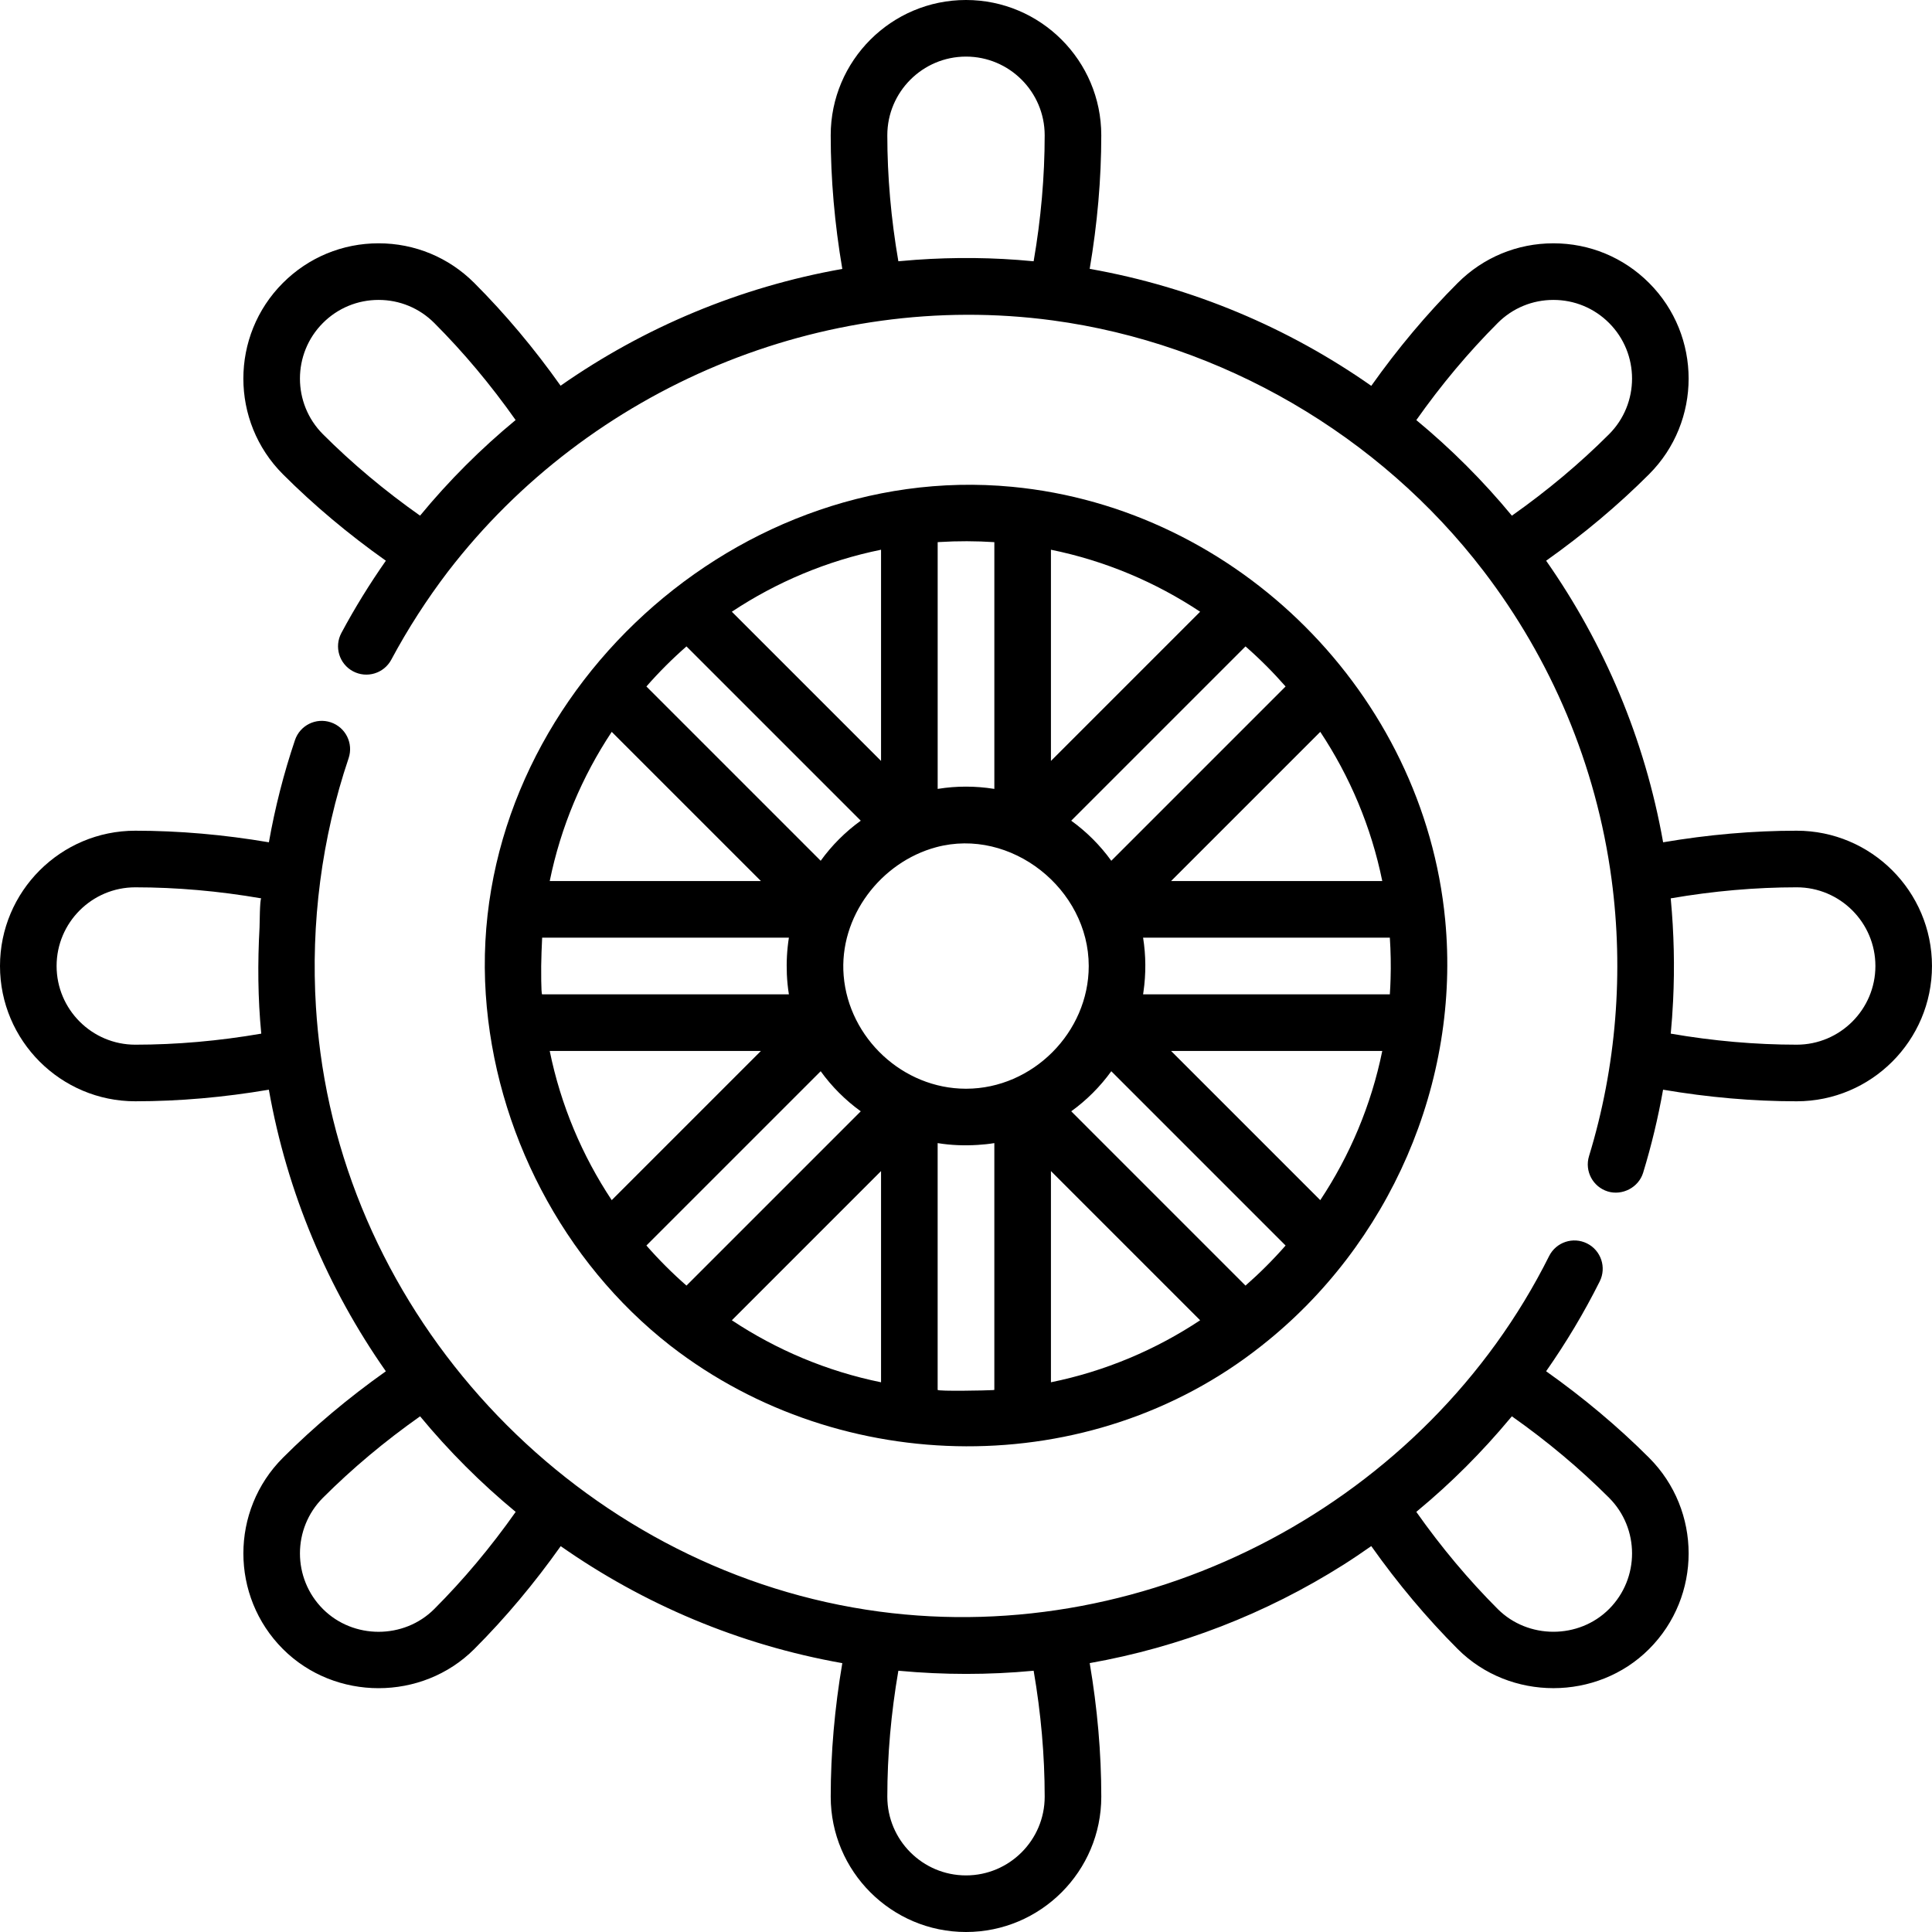 <svg height="512pt" viewBox="0 0 512 512" width="512pt" xmlns="http://www.w3.org/2000/svg"><path d="m128.738 263.535c2.414 36.055 20.398 70.832 48.941 93.105.043.031.082.066.125.098.012.008.023.016.035.023 45.277 35.016 111.152 35.715 156.324 0 .012-.008.023-.016.031-.023.035-.027.07-.055.105-.082 33.941-26.691 52.812-69.816 48.688-112.91-5.711-59.676-54.762-109.023-114.766-114.738-75.445-7.188-144.562 58.625-139.484 134.527zm33.375-69.586 39.543 39.539h-55.973c2.922-14.355 8.594-27.727 16.43-39.539zm86.848-50.305c4.848-.301 9.703-.281 14.551.031v65.391c-.059-.008-.113-.016-.168-.023-4.844-.766-9.844-.777-14.688 0-.055.008-.109.016-.164.023v-65.391c.156-.012.312-.02.469-.031zm117.355 89.844h-55.973l39.543-39.539c7.836 11.812 13.508 25.184 16.43 39.539zm-16.43 84.566-39.543-39.543h55.973c-2.922 14.355-8.594 27.727-16.43 39.543zm-86.84 50.336c-1.309.098-14.559.367-14.559-.066v-65.391c3.504.578 7.086.703 10.625.48 1.473-.09 2.945-.242 4.398-.48v65.391c-.004.023-.184.047-.465.066zm-14.949-143.871c19.859-5.328 40.43 11.09 40.43 31.484 0 17.578-14.863 32.488-32.453 32.52-.023 0-.047.004-.074.004-.023 0-.051-.004-.074-.004-16.652-.031-30.973-13.391-32.348-29.953-1.293-15.637 9.852-30.113 24.52-34.051zm46.41 59.367 46.188 46.191c-3.301 3.77-6.852 7.316-10.621 10.621l-46.188-46.191c4.09-2.953 7.668-6.531 10.621-10.621zm-10.621-66.395 46.188-46.188c3.773 3.301 7.32 6.852 10.621 10.621l-46.188 46.188c-2.953-4.09-6.531-7.668-10.621-10.621zm-66.395 10.621-46.188-46.188c3.301-3.773 6.848-7.32 10.621-10.621l46.188 46.188c-4.09 2.953-7.668 6.531-10.621 10.621zm10.621 66.395-46.188 46.188c-3.773-3.301-7.32-6.852-10.621-10.621l46.188-46.188c2.953 4.09 6.531 7.668 10.621 10.621zm5.375 15.836v55.977c-14.355-2.926-27.727-8.598-39.539-16.434zm45.023 0 39.539 39.543c-11.816 7.836-25.184 13.508-39.539 16.43zm90.008-50.895c-.039 1.355-.105 2.707-.195 4.062h-65.391c.012-.059.07-.496.094-.66.691-4.754.664-9.617-.094-14.359h65.391c.238 3.645.309 7.305.195 10.957zm-90.008-57.793v-55.973c14.355 2.922 27.727 8.594 39.539 16.43zm-45.023 0-39.543-39.543c11.816-7.836 25.188-13.504 39.543-16.43zm-89.812 46.832h65.391c-.508 3.219-.68 6.477-.539 9.73.078 1.77.254 3.543.539 5.293h-65.391c-.309-.047-.254-7.172-.254-7.512-.004-1.148.164-6.156.254-7.512zm57.98 30.023-39.543 39.539c-7.836-11.812-13.508-25.184-16.43-39.539zm0 0"/><path d="m83.734 266.984c-1.402-22.297 1.508-44.887 8.652-66.051 1.324-3.922-.785-8.18-4.711-9.504-3.926-1.324-8.18.785-9.504 4.707-2.988 8.859-5.289 17.906-6.914 27.082-11.926-2.027-23.801-3.07-35.406-3.07-19.77 0-35.852 16.082-35.852 35.852s16.082 35.852 35.852 35.852c11.602 0 23.477-1.043 35.398-3.07 4.844 27.371 15.645 52.707 31.004 74.625-9.891 7.012-19.051 14.688-27.273 22.91-13.977 13.98-13.977 36.723 0 50.703 13.828 13.828 36.883 13.82 50.703 0 8.223-8.223 15.898-17.383 22.91-27.273 21.918 15.359 47.254 26.16 74.625 31.004-2.027 11.922-3.07 23.797-3.07 35.398 0 19.77 16.082 35.852 35.852 35.852s35.852-16.082 35.852-35.852c0-11.605-1.043-23.48-3.07-35.406 23.789-4.219 46.598-13.016 67.199-26.039 2.52-1.594 4.98-3.266 7.418-4.973 7.012 9.898 14.691 19.062 22.918 27.289 13.82 13.82 36.895 13.809 50.703 0 13.98-13.98 13.98-36.723 0-50.703-8.227-8.227-17.387-15.906-27.285-22.918 5.289-7.559 10.055-15.504 14.207-23.812 1.852-3.703.348-8.207-3.355-10.059-3.707-1.852-8.211-.352-10.062 3.355-32.52 65.098-105.418 103.852-177.527 94.203-75.879-10.152-137.941-72.258-148.082-148.094-.531-3.984-.926-7.992-1.18-12.008zm316.926 108.352c9.367 6.602 18.008 13.844 25.754 21.586 8.129 8.133 8.129 21.359 0 29.492-8.035 8.035-21.465 8.023-29.492 0-7.742-7.746-14.984-16.387-21.586-25.75.148-.125.297-.258.449-.383 8.871-7.348 17.051-15.562 24.426-24.414.148-.176.301-.352.449-.531zm-331.422-101.41c-11.262 1.941-22.465 2.926-33.387 2.926-11.496 0-20.852-9.355-20.852-20.852s9.355-20.852 20.852-20.852c10.926 0 22.125.984 33.387 2.926-.398.102-.426 7.086-.457 7.672-.516 9.422-.453 18.777.457 28.18zm45.84 152.488c-8.051 8.047-21.453 8.035-29.492 0-8.129-8.133-8.129-21.359 0-29.492 7.742-7.742 16.379-14.98 25.742-21.582 7.625 9.223 16.109 17.707 25.332 25.328-6.602 9.363-13.84 18.004-21.582 25.746zm158.848 16.348c1.941 11.262 2.926 22.465 2.926 33.387 0 11.496-9.352 20.852-20.852 20.852s-20.852-9.355-20.852-20.852c0-10.926.984-22.125 2.926-33.387.102.008.203.016.305.023 11.645 1.082 23.625 1.102 35.359-.008.062-.004.125-.008.188-.016zm0 0"/><path d="m409.746 148.594c9.891-7.008 19.051-14.688 27.273-22.91 13.98-13.98 13.98-36.723 0-50.703-6.77-6.77-15.773-10.5-25.352-10.5-9.574 0-18.578 3.727-25.352 10.5-8.223 8.223-15.898 17.379-22.91 27.273-21.918-15.359-47.254-26.16-74.625-31.004 2.027-11.922 3.07-23.797 3.07-35.398 0-19.77-16.082-35.852-35.852-35.852s-35.852 16.082-35.852 35.852c0 11.609 1.043 23.492 3.074 35.418-27.047 4.789-52.48 15.434-74.656 30.949-7.004-9.879-14.672-19.023-22.883-27.238-6.77-6.77-15.773-10.5-25.352-10.5-9.574 0-18.578 3.73-25.352 10.5-13.977 13.98-13.977 36.727 0 50.703 8.223 8.227 17.383 15.902 27.281 22.914-4.266 6.102-8.219 12.477-11.785 19.145-1.957 3.652-.582 8.199 3.07 10.152 3.652 1.957 8.199.582 10.152-3.07 4.43-8.277 9.484-16.082 15.055-23.395.023-.031.051-.059.074-.09 37.379-48.547 99.324-74.629 160.152-66.426 44.73 6.035 86.555 30.297 114.191 66.426.012.02.027.031.039.051 17.793 23.281 29.805 51.199 33.875 81.609 3.277 24.516 1.262 49.73-5.973 73.387-1.211 3.961 1.016 8.152 4.977 9.367 3.785 1.156 8.148-1 9.367-4.98 2.207-7.223 3.965-14.566 5.281-21.992 11.926 2.027 23.805 3.074 35.41 3.074 19.77-.004 35.852-16.086 35.852-35.855s-16.082-35.852-35.852-35.852c-11.602 0-23.477 1.043-35.398 3.07-4.844-27.371-15.645-52.703-31.004-74.625zm-12.824-63.008c3.938-3.938 9.176-6.105 14.746-6.105 5.57 0 10.809 2.168 14.746 6.105 8.129 8.133 8.129 21.359 0 29.492-7.742 7.742-16.383 14.98-25.746 21.582-7.621-9.223-16.105-17.707-25.328-25.332 6.602-9.359 13.844-18 21.582-25.742zm-158.848-16.348c-1.941-11.258-2.926-22.461-2.926-33.387 0-11.496 9.355-20.852 20.852-20.852s20.852 9.355 20.852 20.852c0 10.926-.98 22.125-2.926 33.387-.117-.012-.234-.016-.348-.027-10.258-.992-20.617-1.086-30.895-.355-1.535.109-3.07.238-4.609.383zm-152.488 45.84c-8.129-8.133-8.129-21.359 0-29.492 3.938-3.938 9.176-6.105 14.746-6.105 5.57 0 10.805 2.168 14.746 6.105 7.734 7.738 14.969 16.367 21.566 25.727-9.172 7.574-17.664 16.043-25.324 25.34-9.359-6.598-17.996-13.836-25.734-21.574zm357.176 122.996c11.262-1.941 22.461-2.926 33.387-2.926 11.496 0 20.852 9.355 20.852 20.852s-9.355 20.852-20.852 20.852c-10.922 0-22.121-.98-33.383-2.926.273-2.879.48-5.77.621-8.664.441-8.977.23-17.98-.605-26.926-.008-.086-.012-.176-.02-.262zm0 0"/></svg>